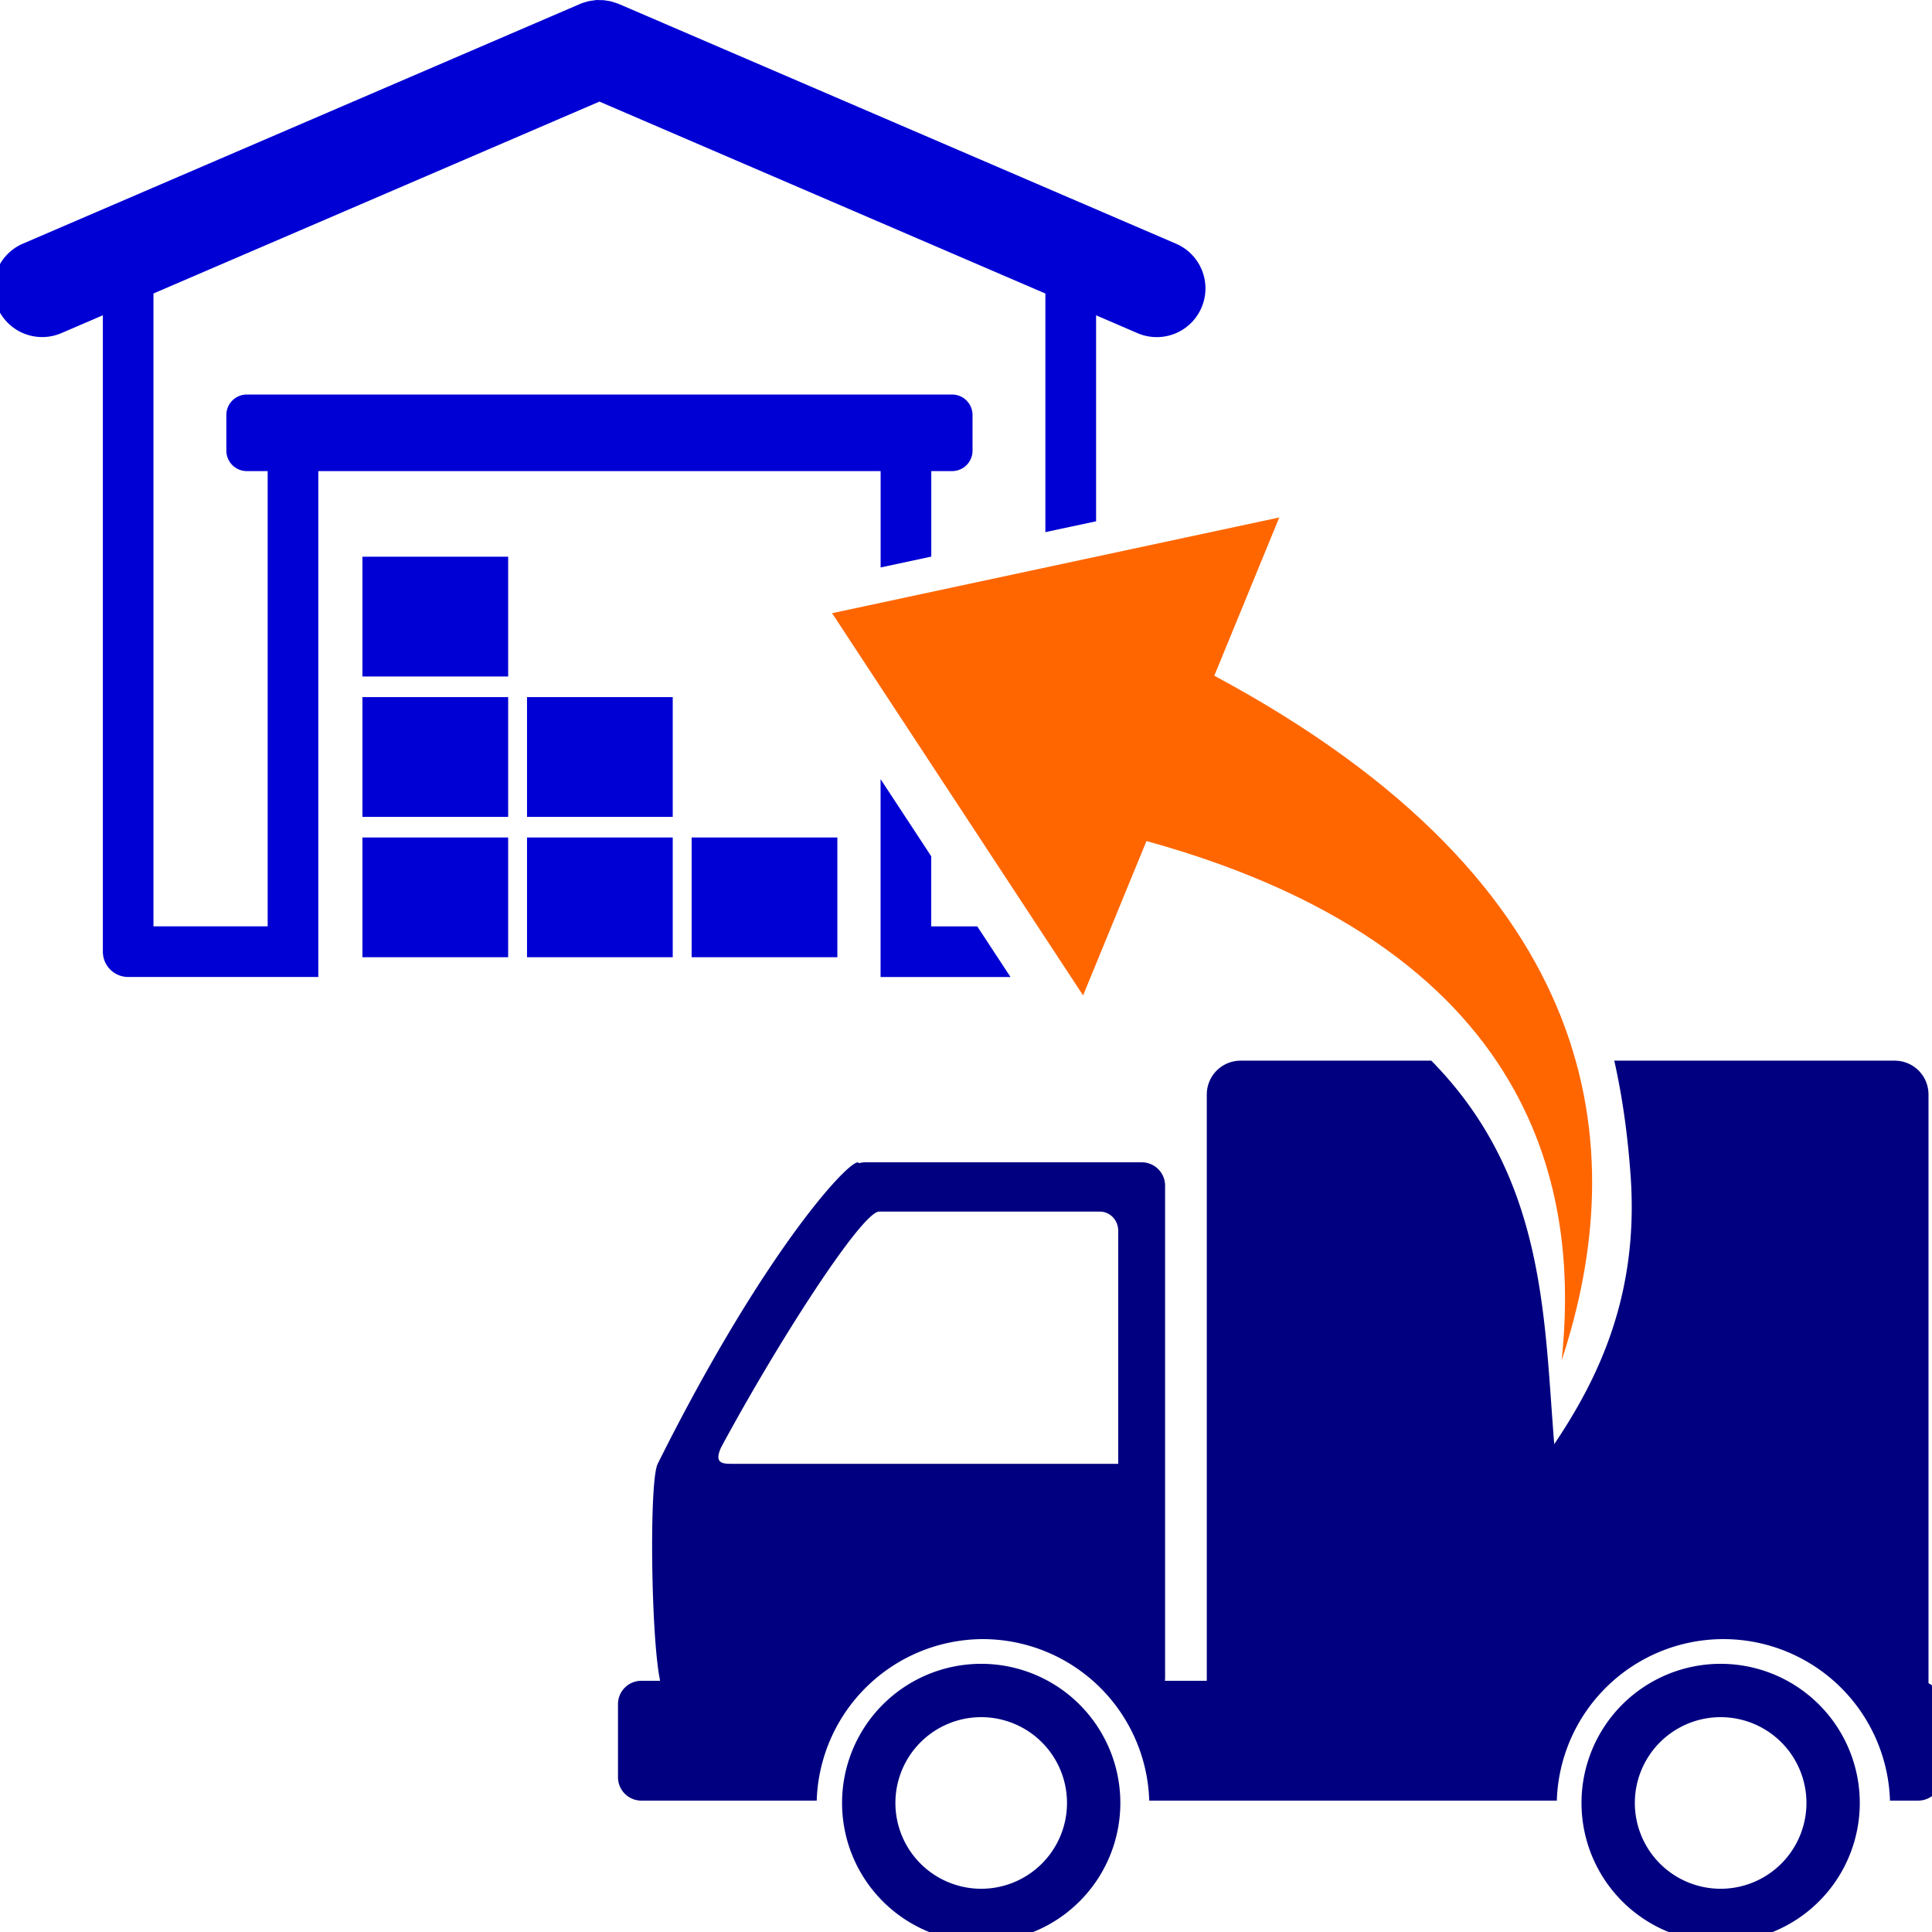 <?xml version="1.0" encoding="UTF-8" standalone="no"?>
<svg
   width="128"
   height="128"
   viewBox="0 0 33.867 33.867"
   version="1.1"
   id="svg8"
   inkscape:version="1.1 (c68e22c387, 2021-05-23)"
   sodipodi:docname="Icon_Return_External_2.svg"
   xmlns:inkscape="http://www.inkscape.org/namespaces/inkscape"
   xmlns:sodipodi="http://sodipodi.sourceforge.net/DTD/sodipodi-0.dtd"
   xmlns="http://www.w3.org/2000/svg"
   xmlns:svg="http://www.w3.org/2000/svg"
   xmlns:rdf="http://www.w3.org/1999/02/22-rdf-syntax-ns#"
   xmlns:cc="http://creativecommons.org/ns#"
   xmlns:dc="http://purl.org/dc/elements/1.1/">
  <defs
     id="defs2">
    <linearGradient
       id="linearGradient2783"
       inkscape:swatch="solid">
      <stop
         style="stop-color:#000000;stop-opacity:1;"
         offset="0"
         id="stop2781" />
    </linearGradient>
  </defs>
  <sodipodi:namedview
     inkscape:pagecheckerboard="false"
     units="px"
     id="base"
     pagecolor="#ffffff"
     bordercolor="#666666"
     borderopacity="1.0"
     inkscape:pageopacity="0.0"
     inkscape:pageshadow="2"
     inkscape:zoom="1"
     inkscape:cx="-228"
     inkscape:cy="156.5"
     inkscape:document-units="mm"
     inkscape:current-layer="layer1"
     inkscape:document-rotation="0"
     showgrid="false"
     showguides="false"
     inkscape:guide-bbox="true"
     inkscape:window-width="1920"
     inkscape:window-height="987"
     inkscape:window-x="-11"
     inkscape:window-y="492"
     inkscape:window-maximized="1">
    <sodipodi:guide
       position="0,33.867"
       orientation="0,128"
       id="guide2948" />
    <sodipodi:guide
       position="33.867,33.867"
       orientation="128,0"
       id="guide2950" />
    <sodipodi:guide
       position="33.867,0"
       orientation="0,-128"
       id="guide2952" />
    <sodipodi:guide
       position="0,0"
       orientation="-128,0"
       id="guide2954" />
  </sodipodi:namedview>
  <g
     inkscape:label="Layer 1"
     inkscape:groupmode="layer"
     id="layer1"
     transform="translate(-17.176,-15.39)">
    <g
       id="g28"
       fill="#000000"
       transform="matrix(0.409,0,0,0.409,27.981,-3.555)"
       style="font-weight:bold;font-size:12.275px;line-height:1.25;font-family:'Sero Pro';-inkscape-font-specification:'Sero Pro Bold';stroke-width:0.325" />
    <g
       id="g46"
       fill="#000000"
       transform="matrix(0.409,0,0,0.409,27.981,-3.555)"
       style="font-weight:bold;font-size:12.275px;line-height:1.25;font-family:'Sero Pro';-inkscape-font-specification:'Sero Pro Bold';stroke-width:0.325" />
    <g
       id="g62"
       fill="#000000"
       transform="matrix(0.409,0,0,0.409,27.981,-3.555)"
       style="font-weight:bold;font-size:12.275px;line-height:1.25;font-family:'Sero Pro';-inkscape-font-specification:'Sero Pro Bold';stroke-width:0.325" />
    <g
       id="g78"
       fill="#000000"
       transform="matrix(0.409,0,0,0.409,27.981,-3.555)"
       style="font-weight:bold;font-size:12.275px;line-height:1.25;font-family:'Sero Pro';-inkscape-font-specification:'Sero Pro Bold';stroke-width:0.325" />
    <g
       id="g96"
       fill="#000000"
       transform="matrix(0.409,0,0,0.409,27.981,-3.555)"
       style="font-weight:bold;font-size:12.275px;line-height:1.25;font-family:'Sero Pro';-inkscape-font-specification:'Sero Pro Bold';stroke-width:0.325" />
    <g
       id="g110"
       fill="#000000"
       transform="matrix(0.409,0,0,0.409,27.981,-3.555)"
       style="font-weight:bold;font-size:12.275px;line-height:1.25;font-family:'Sero Pro';-inkscape-font-specification:'Sero Pro Bold';stroke-width:0.325" />
    <g
       id="g128"
       fill="#000000"
       transform="matrix(0.409,0,0,0.409,27.981,-3.555)"
       style="font-weight:bold;font-size:12.275px;line-height:1.25;font-family:'Sero Pro';-inkscape-font-specification:'Sero Pro Bold';stroke-width:0.325" />
    <g
       id="g146"
       fill="#000000"
       transform="matrix(0.409,0,0,0.409,27.981,-3.555)"
       style="font-weight:bold;font-size:12.275px;line-height:1.25;font-family:'Sero Pro';-inkscape-font-specification:'Sero Pro Bold';stroke-width:0.325" />
    <g
       id="g164"
       fill="#000000"
       transform="matrix(0.409,0,0,0.409,27.981,-3.555)"
       style="font-weight:bold;font-size:12.275px;line-height:1.25;font-family:'Sero Pro';-inkscape-font-specification:'Sero Pro Bold';stroke-width:0.325" />
    <g
       id="g184"
       fill="#000000"
       transform="matrix(0.409,0,0,0.409,27.981,-3.555)"
       style="font-weight:bold;font-size:12.275px;line-height:1.25;font-family:'Sero Pro';-inkscape-font-specification:'Sero Pro Bold';stroke-width:0.325" />
    <g
       id="g200"
       fill="#000000"
       transform="matrix(0.409,0,0,0.409,27.981,-3.555)"
       style="font-weight:bold;font-size:12.275px;line-height:1.25;font-family:'Sero Pro';-inkscape-font-specification:'Sero Pro Bold';stroke-width:0.325" />
    <g
       id="g212"
       fill="#000000"
       transform="matrix(0.409,0,0,0.409,27.981,-3.555)"
       style="font-weight:bold;font-size:12.275px;line-height:1.25;font-family:'Sero Pro';-inkscape-font-specification:'Sero Pro Bold';stroke-width:0.325" />
    <g
       id="g232"
       fill="#000000"
       transform="matrix(0.409,0,0,0.409,27.981,-3.555)"
       style="font-weight:bold;font-size:12.275px;line-height:1.25;font-family:'Sero Pro';-inkscape-font-specification:'Sero Pro Bold';stroke-width:0.325" />
    <g
       id="rect6530"
       transform="matrix(1.396,0,0,1.396,-166.309,7.475)" />
    <g
       id="g51497"
       transform="matrix(0.578,0,0,0.599,23.973,19.771)"
       style="fill:#000080;fill-opacity:1" />
    <g
       id="g5872">
      <path
         id="path7337"
         style="fill:#000080;fill-opacity:1;stroke-width:0.155;stroke-linecap:round;stroke-linejoin:round;stroke-dashoffset:3.118;paint-order:markers stroke fill"
         d="M 82.07 70.162 C 80.829 70.162 79.828 71.161 79.828 72.402 L 79.828 111.182 L 77.055 111.182 C 77.06 111.124 77.07 111.067 77.07 111.008 L 77.07 78.436 C 77.07 77.576 76.379 76.885 75.52 76.885 L 57.252 76.885 C 57.1 76.885 56.951 76.907 56.812 76.947 C 56.594 76.255 50.789 82.235 43.506 96.83 C 42.931 97.972 43.064 108.403 43.668 111.182 L 42.43 111.182 C 41.57 111.182 40.879 111.873 40.879 112.732 L 40.879 117.559 C 40.879 118.418 41.57 119.109 42.43 119.109 L 54.025 119.109 A 11.028 11.028 0 0 1 65.01 108.426 A 11.028 11.028 0 0 1 76.021 119.109 L 102.982 119.109 A 11.028 11.028 0 0 1 114 108.426 A 11.028 11.028 0 0 1 125.021 119.109 L 126.879 119.109 C 127.738 119.109 128.432 118.418 128.432 117.559 L 128.432 112.732 C 128.432 112.122 128.079 111.597 127.568 111.344 L 127.568 72.402 C 127.568 71.161 126.569 70.162 125.328 70.162 L 106.783 70.162 C 107.321 72.552 107.672 75.079 107.863 77.766 C 108.427 85.683 105.709 91.213 102.812 95.531 C 102.126 87.114 102.253 77.864 94.68 70.162 L 82.07 70.162 z M 58.152 80.146 C 58.356 80.146 58.333 80.146 58.271 80.146 L 72.754 80.146 C 73.427 80.146 73.969 80.712 73.969 81.414 L 73.969 96.83 C 66.516 96.83 52.233 96.83 48.506 96.83 C 47.869 96.83 47.189 96.862 47.701 95.742 C 51.553 88.598 57.031 80.146 58.152 80.146 z "
         transform="matrix(0.265,0,0,0.265,17.176,15.39)" />
      <path
         id="path7339"
         style="fill:#000080;fill-opacity:1;stroke:none;stroke-width:0.039;stroke-linecap:round;stroke-linejoin:round;stroke-miterlimit:4;stroke-dasharray:none;stroke-dashoffset:3.118;stroke-opacity:1;paint-order:markers stroke fill"
         d="m 34.376,44.556 a 2.439,2.439 0 0 0 -2.439,2.439 2.439,2.439 0 0 0 2.439,2.439 2.439,2.439 0 0 0 2.439,-2.439 2.439,2.439 0 0 0 -2.439,-2.439 z m 0,0.935 a 1.504,1.504 0 0 1 1.504,1.504 1.504,1.504 0 0 1 -1.504,1.504 1.504,1.504 0 0 1 -1.504,-1.504 1.504,1.504 0 0 1 1.504,-1.504 z" />
      <path
         id="path7341"
         style="fill:#000080;fill-opacity:1;stroke:none;stroke-width:0.039;stroke-linecap:round;stroke-linejoin:round;stroke-miterlimit:4;stroke-dasharray:none;stroke-dashoffset:3.118;stroke-opacity:1;paint-order:markers stroke fill"
         d="m 47.338,44.556 a 2.439,2.439 0 0 0 -2.439,2.439 2.439,2.439 0 0 0 2.439,2.439 2.439,2.439 0 0 0 2.439,-2.439 2.439,2.439 0 0 0 -2.439,-2.439 z m 0,0.935 a 1.504,1.504 0 0 1 1.504,1.504 1.504,1.504 0 0 1 -1.504,1.504 1.504,1.504 0 0 1 -1.504,-1.504 1.504,1.504 0 0 1 1.504,-1.504 z" />
      <g
         id="g5854"
         transform="translate(0,0.178)">
        <g
           id="g10964"
           transform="matrix(0.683,0,0,0.683,3.456,-1.289)"
           style="fill:#0000d4;fill-opacity:1">
          <g
             id="g10952"
             transform="translate(1.565)"
             style="fill:#0000d4;fill-opacity:1">
            <path
               id="path10946"
               style="fill:#0000d4;fill-opacity:1;stroke-width:0.73;stroke-linecap:round;stroke-linejoin:round;stroke-dashoffset:3.118;paint-order:markers stroke fill"
               d="m 27.825,45.654 h 3.74 V 48.727 h -3.74 z" />
            <path
               id="path10948"
               style="fill:#0000d4;fill-opacity:1;stroke-width:0.73;stroke-linecap:round;stroke-linejoin:round;stroke-dashoffset:3.118;paint-order:markers stroke fill"
               d="m 32.049,45.654 h 3.74 V 48.727 h -3.74 z" />
            <path
               id="path10950"
               style="fill:#0000d4;fill-opacity:1;stroke-width:0.73;stroke-linecap:round;stroke-linejoin:round;stroke-dashoffset:3.118;paint-order:markers stroke fill"
               d="m 36.274,45.654 h 3.74 V 48.727 h -3.74 z" />
          </g>
          <g
             id="g10958"
             transform="translate(1.565)"
             style="fill:#0000d4;fill-opacity:1">
            <path
               id="path10954"
               style="fill:#0000d4;fill-opacity:1;stroke-width:0.73;stroke-linecap:round;stroke-linejoin:round;stroke-dashoffset:3.118;paint-order:markers stroke fill"
               d="m 27.825,42.051 h 3.74 v 3.074 h -3.74 z" />
            <path
               id="path10956"
               style="fill:#0000d4;fill-opacity:1;stroke-width:0.73;stroke-linecap:round;stroke-linejoin:round;stroke-dashoffset:3.118;paint-order:markers stroke fill"
               d="m 32.049,42.051 h 3.74 v 3.074 h -3.74 z" />
          </g>
          <g
             id="g10962"
             transform="translate(1.565)"
             style="fill:#0000d4;fill-opacity:1">
            <path
               id="path10960"
               style="fill:#0000d4;fill-opacity:1;stroke-width:0.73;stroke-linecap:round;stroke-linejoin:round;stroke-dashoffset:3.118;paint-order:markers stroke fill"
               d="m 27.825,38.448 h 3.74 v 3.074 h -3.74 z" />
          </g>
        </g>
        <path
           id="path1295"
           style="color:#000000;fill:#0000d4;fill-opacity:1;stroke-width:0.683;stroke-linecap:round;stroke-linejoin:round;stroke-dashoffset:3.118;-inkscape-stroke:none;paint-order:markers stroke fill"
           d="m 27.629,15.212 a 0.853,0.853 0 0 0 -0.016,0.003 0.853,0.853 0 0 0 -0.041,0.006 0.853,0.853 0 0 0 -0.09,0.015 0.853,0.853 0 0 0 -0.047,0.014 0.853,0.853 0 0 0 -0.067,0.021 0.853,0.853 0 0 0 -0.012,0.006 0.853,0.853 0 0 0 -0.009,0.003 l -9.769,4.203 a 0.853,0.853 0 0 0 -0.446,1.122 0.853,0.853 0 0 0 1.121,0.446 l 0.726,-0.312 v 11.155 a 0.444,0.444 0 0 0 0.444,0.444 h 3.333 v -0.479 -0.409 -7.98 h 9.857 v 1.689 l 0.888,-0.19 v -1.499 h 0.365 a 0.358,0.358 0 0 0 0.358,-0.358 v -0.627 a 0.358,0.358 0 0 0 -0.358,-0.357 h -12.363 a 0.358,0.358 0 0 0 -0.359,0.357 v 0.627 a 0.358,0.358 0 0 0 0.359,0.358 h 0.365 v 7.98 h -2.002 v -11.093 l 7.818,-3.364 7.817,3.364 v 4.183 l 0.251,-0.054 0.638,-0.136 v -3.611 l 0.726,0.313 a 0.853,0.853 0 0 0 1.121,-0.446 0.853,0.853 0 0 0 -0.446,-1.122 l -9.768,-4.203 a 0.853,0.853 0 0 0 -0.013,-0.004 0.853,0.853 0 0 0 -0.01,-0.005 0.853,0.853 0 0 0 -0.049,-0.015 0.853,0.853 0 0 0 -0.067,-0.021 0.853,0.853 0 0 0 -0.063,-0.011 0.853,0.853 0 0 0 -0.07,-0.01 0.853,0.853 0 0 0 -0.055,-5.17e-4 0.853,0.853 0 0 0 -0.066,-0.002 z m 4.983,13.658 v 2.581 0.444 0.444 h 2.278 l -0.583,-0.888 h -0.807 v -1.229 z" />
      </g>
      <path
         inkscape:transform-center-y="1.6029926"
         d="m 39.601,24.461 -1.139,2.774 c 6.868,3.683 7.316,8.286 6.089,12.001 0.269,-2.55 -0.099,-7.121 -7.278,-9.103 l -1.111,2.706 -2.2,-3.35 -2.2,-3.35 3.919,-0.839 z"
         inkscape:transform-center-x="1.0001303"
         style="opacity:0.998;fill:#ff6600;fill-opacity:1;stroke-width:0;stroke-linejoin:round;stroke-dashoffset:3.118"
         id="path2106-7" />
    </g>
  </g>
</svg>
